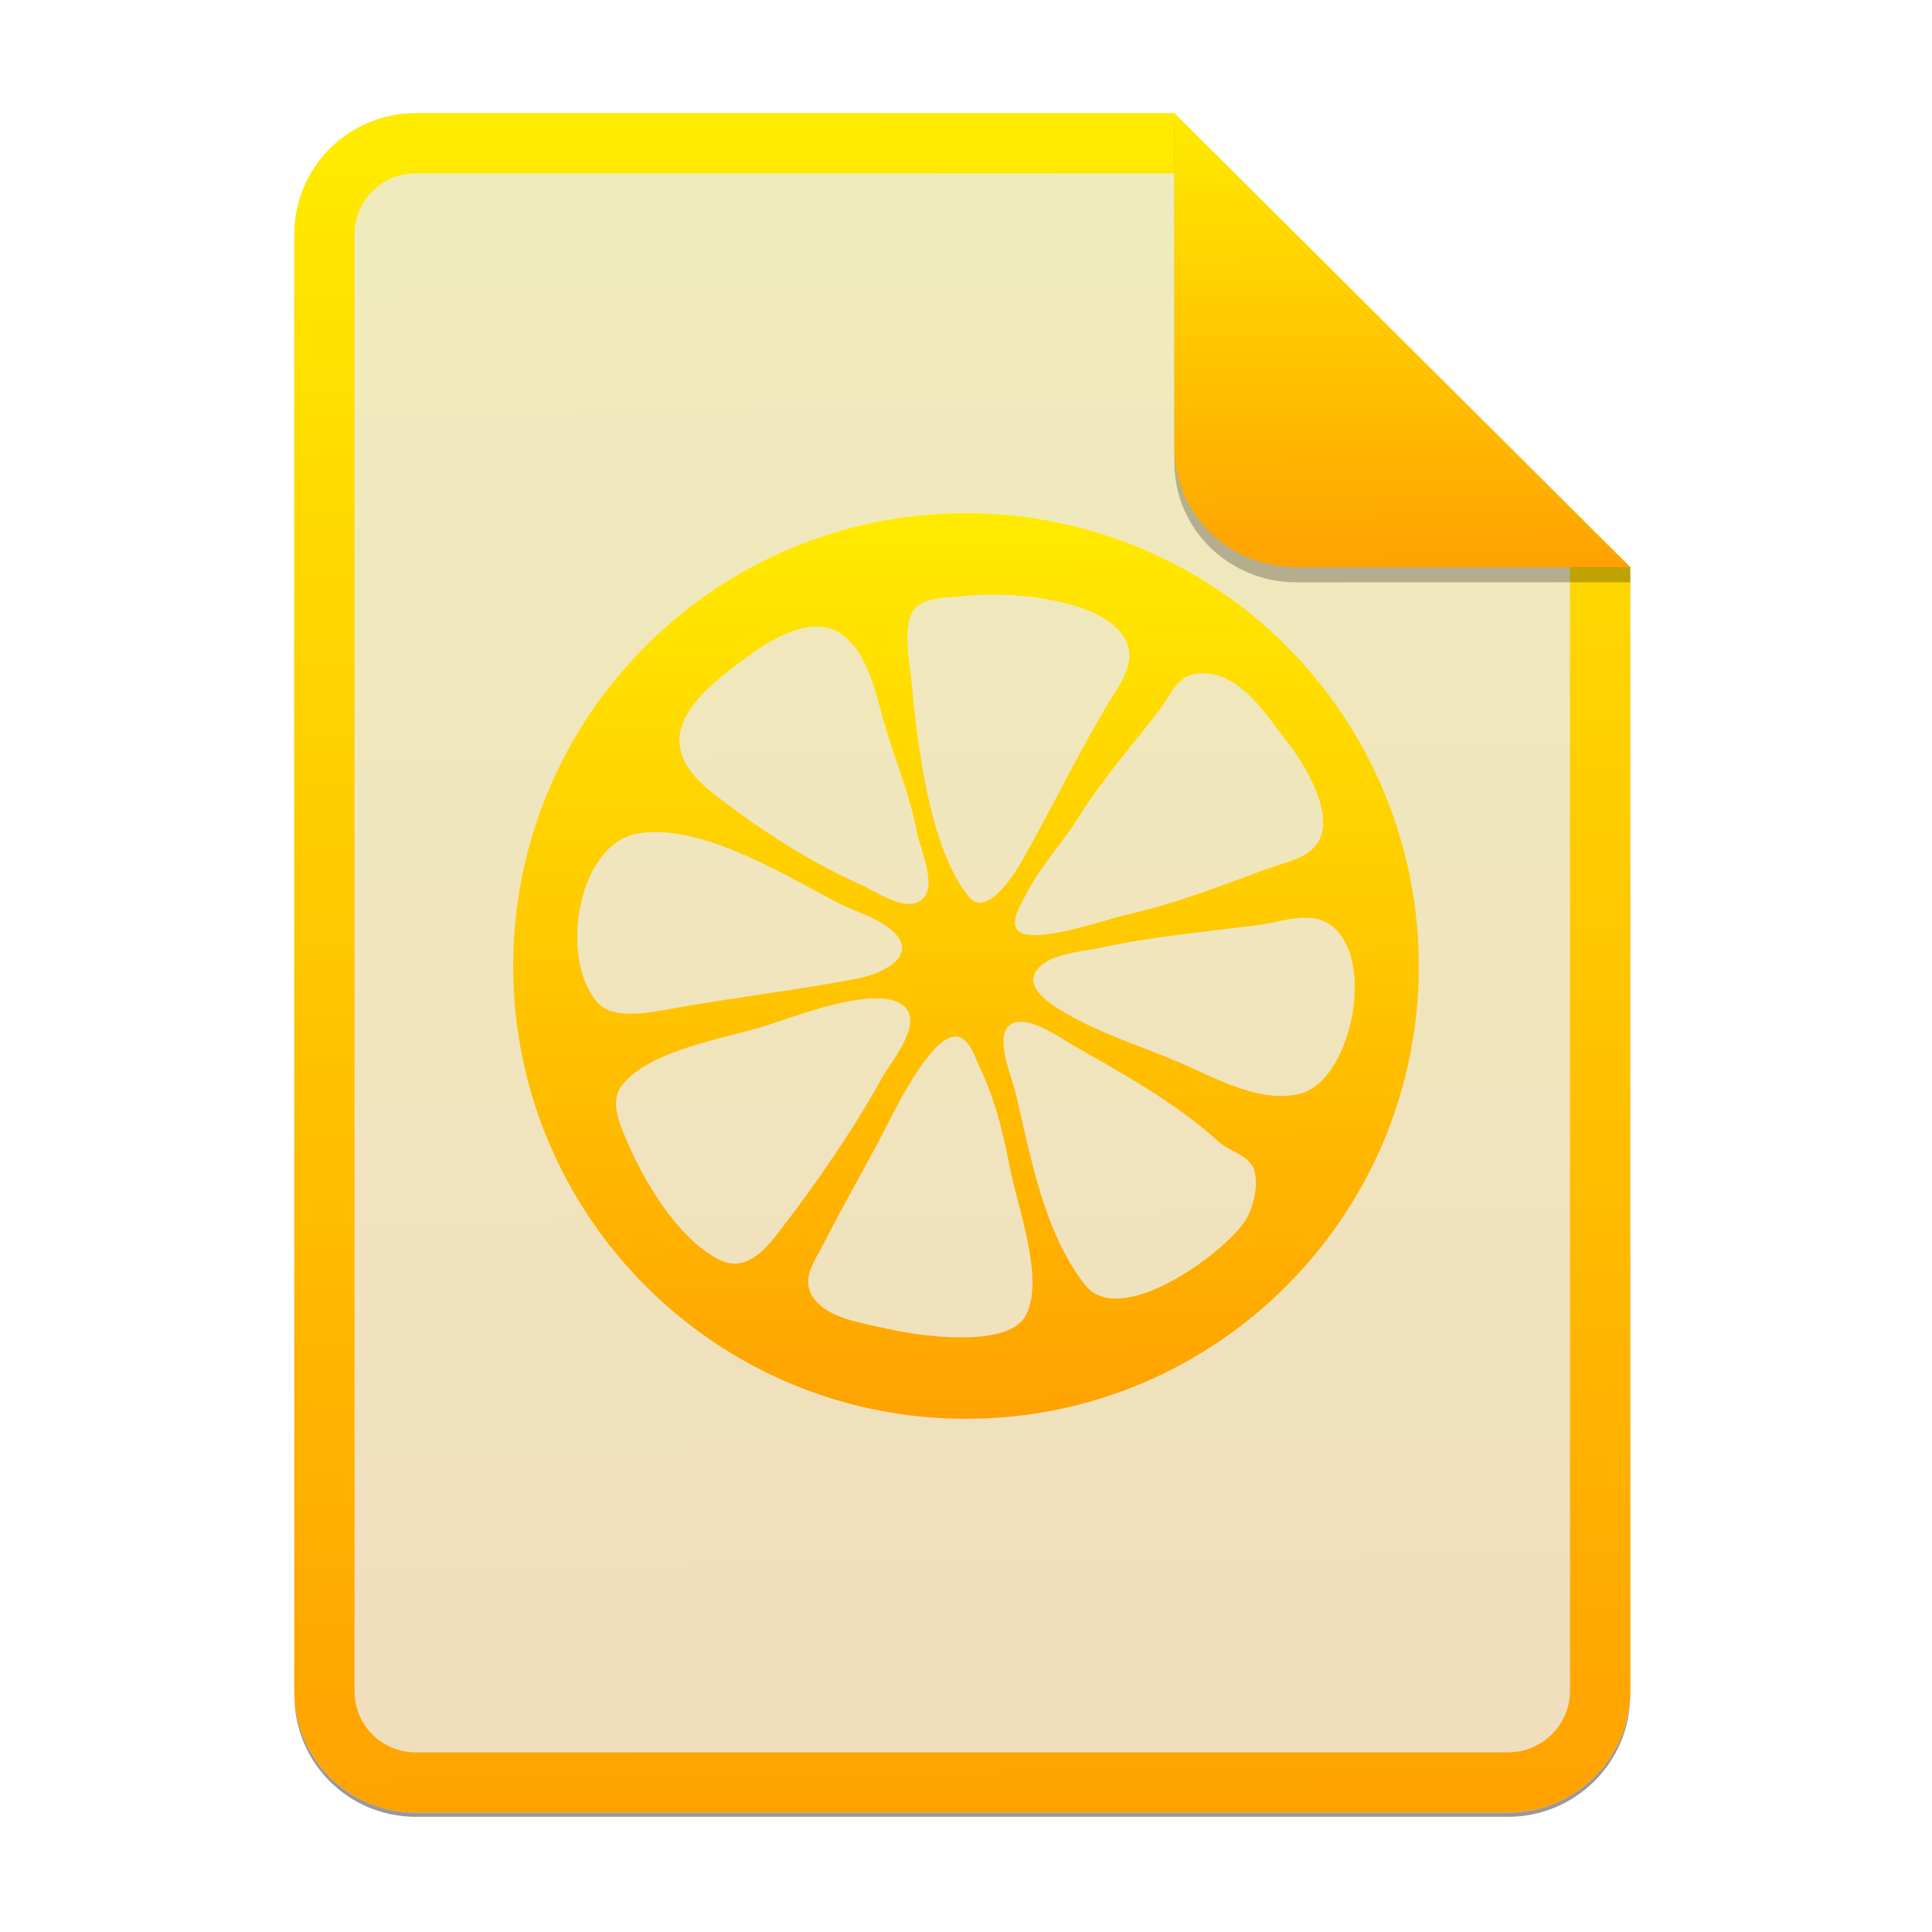 <svg width="256" height="256" viewBox="0 0 256 256" fill="none" xmlns="http://www.w3.org/2000/svg">
<g opacity="0.4" filter="url(#filter0_f)">
<path d="M55.084 15.564H155.608L216.009 75.713L216.011 224.609C216.011 233.52 208.749 240.737 199.838 240.737H55.084C46.173 240.737 39 233.564 39 224.654V31.647C39 22.737 46.173 15.564 55.084 15.564H55.084Z" fill="black"/>
</g>
<path d="M55.084 15H155.608L216.009 75.149L216.011 224.045C216.011 232.956 208.749 240.174 199.838 240.174H55.084C46.173 240.174 39 233 39 224.09V31.084C39 22.173 46.173 15 55.084 15H55.084Z" fill="#ECECEC"/>
<path opacity="0.2" d="M55.084 15H155.608L216.009 75.149L216.011 224.045C216.011 232.956 208.749 240.174 199.838 240.174H55.084C46.173 240.174 39 233 39 224.09V31.084C39 22.173 46.173 15 55.084 15H55.084Z" fill="url(#paint0_linear)"/>
<path fill-rule="evenodd" clip-rule="evenodd" d="M155.609 22.979H55.084C50.58 22.979 46.979 26.58 46.979 31.084V224.09C46.979 228.594 50.58 232.195 55.084 232.195H199.838C204.371 232.195 208.032 228.521 208.032 224.046V75.149L155.609 22.979ZM155.608 15H55.084C46.173 15 39 22.173 39 31.084V224.09C39 233 46.173 240.174 55.084 240.174H199.838C208.749 240.174 216.011 232.956 216.011 224.045L216.009 75.149L155.608 15Z" fill="url(#paint1_linear)"/>
<path d="M128 68C94.862 68 68 94.863 68 128C68 161.137 94.863 188 128 188C161.137 188 188 161.137 188 128C188 120.121 186.448 112.318 183.433 105.039C180.418 97.759 175.998 91.145 170.427 85.573C164.855 80.002 158.241 75.582 150.961 72.567C143.682 69.552 135.879 68 128 68V68ZM130.054 78.812C130.979 78.782 131.904 78.782 132.829 78.812C138.727 78.996 146.289 80.401 148.878 84.332C151.017 87.579 148.202 90.903 146.633 93.54C142.748 100.07 139.326 107.15 135.561 113.82C134.539 115.633 130.751 121.853 128.296 118.748C123.072 112.142 121.536 98.303 120.759 90.173C120.511 87.58 119.654 83.543 120.882 81.125C121.94 79.044 125.724 79.225 127.735 78.985C128.505 78.896 129.279 78.838 130.054 78.812V78.812ZM108.596 83.037C109.685 83.103 110.733 83.445 111.687 84.159C115.103 86.721 116.099 92.126 117.2 95.916C118.628 100.832 120.582 105.309 121.53 110.404C121.948 112.647 124.65 118.181 121.598 119.55C119.392 120.54 116.013 118.08 114.079 117.231C107.291 114.25 100.286 109.655 94.435 105.074C85.176 97.827 92.322 91.871 99.332 86.793C101.715 85.067 105.33 82.837 108.596 83.037V83.037ZM158.641 89.254C164.244 88.704 167.78 94.766 170.718 98.505C172.921 101.311 176.841 107.881 174.727 111.464C173.328 113.833 170.131 114.289 167.788 115.165C161.698 117.441 155.499 119.809 149.106 121.252C146.607 121.816 136.473 125.443 134.76 123.164C133.921 122.049 135.217 119.946 135.728 118.921C137.708 114.952 140.652 111.899 142.969 108.207C146.167 103.111 150.071 98.724 153.695 93.985C155.101 92.145 155.994 89.513 158.641 89.254V89.254ZM86.225 110.262C94.306 109.939 104.324 116.13 110.94 119.587C113.348 120.845 116.625 121.649 118.564 123.646C121.757 126.937 116.324 129.136 113.796 129.628C105.647 131.215 97.41 132.137 89.254 133.612C86.606 134.092 81.398 135.236 79.275 132.94C73.981 127.217 76.465 111.705 84.634 110.416C85.161 110.334 85.692 110.282 86.225 110.261V110.262ZM173.364 121.61C174.103 121.64 174.805 121.78 175.436 122.073C182.684 125.432 179.399 142.935 172.389 144.887C167.601 146.221 161.889 143.32 157.642 141.384C152.151 138.881 146.393 137.279 141.143 134.205C139.564 133.279 135.898 131.102 137.177 128.863C138.617 126.345 143.215 126.143 145.658 125.613C152.58 124.113 159.593 123.474 166.635 122.585C168.599 122.337 171.148 121.513 173.364 121.61ZM115.399 132.299C116.945 132.222 118.3 132.392 119.266 132.947C122.922 135.044 118.132 140.545 116.923 142.735C113.055 149.74 107.981 157.079 103.082 163.397C101.19 165.837 98.633 168.665 95.188 166.863C89.721 164.005 85.295 156.463 82.988 151.012C82.105 148.926 80.789 145.957 82.352 143.895C86.01 139.07 96.185 137.604 101.54 135.895C104.399 134.983 110.762 132.531 115.399 132.299V132.299ZM135.691 135.414C137.897 135.676 140.756 137.67 142.056 138.417C148.693 142.232 155.915 146.166 161.516 151.32C162.736 152.443 164.823 152.904 165.777 154.238C167.113 156.102 166.12 160.109 164.945 161.849C161.968 166.255 148.348 176.154 143.753 170.231C138.25 163.14 136.577 153.256 134.544 144.678C134.075 142.7 131.751 137.476 133.785 135.839C134.292 135.431 134.956 135.327 135.691 135.413V135.414ZM126.31 137.369C126.523 137.332 126.741 137.34 126.951 137.388C128.56 137.766 129.232 140.203 129.844 141.484C131.928 145.847 132.94 150.215 133.872 154.973C134.829 159.865 138.548 169.849 135.82 174.476C133.345 178.676 121.652 177.028 117.756 176.104C114.586 175.353 109.419 174.764 107.597 171.694C106.185 169.313 108.036 166.949 109.089 164.872C111.697 159.729 114.585 154.799 117.237 149.668C118.402 147.415 122.987 137.903 126.31 137.37V137.369Z" fill="url(#paint2_linear)"/>
<path opacity="0.25" d="M155.608 17V61.231C155.608 70.141 162.867 77.16 171.777 77.16L216.009 77.149V75.149L155.608 17Z" fill="black"/>
<path d="M155.608 15V59.231C155.608 68.141 162.867 75.16 171.777 75.16L216.009 75.149L155.608 15Z" fill="url(#paint3_linear)"/>
<defs>
<filter id="filter0_f" x="23.878" y="0.441" width="207.255" height="255.418" filterUnits="userSpaceOnUse" color-interpolation-filters="sRGB">
<feFlood flood-opacity="0" result="BackgroundImageFix"/>
<feBlend mode="normal" in="SourceGraphic" in2="BackgroundImageFix" result="shape"/>
<feGaussianBlur stdDeviation="7.561" result="effect1_foregroundBlur"/>
</filter>
<linearGradient id="paint0_linear" x1="139.896" y1="15" x2="142.761" y2="242.412" gradientUnits="userSpaceOnUse">
<stop stop-color="#FFEB00"/>
<stop offset="1" stop-color="#FFA100"/>
</linearGradient>
<linearGradient id="paint1_linear" x1="139.896" y1="15" x2="142.761" y2="242.412" gradientUnits="userSpaceOnUse">
<stop stop-color="#FFEB00"/>
<stop offset="1" stop-color="#FFA100"/>
</linearGradient>
<linearGradient id="paint2_linear" x1="136.4" y1="68" x2="137.6" y2="189.2" gradientUnits="userSpaceOnUse">
<stop stop-color="#FFEB00"/>
<stop offset="1" stop-color="#FFA100"/>
</linearGradient>
<linearGradient id="paint3_linear" x1="190.036" y1="15" x2="190.636" y2="75.762" gradientUnits="userSpaceOnUse">
<stop stop-color="#FFEB00"/>
<stop offset="1" stop-color="#FFA100"/>
</linearGradient>
</defs>
</svg>
